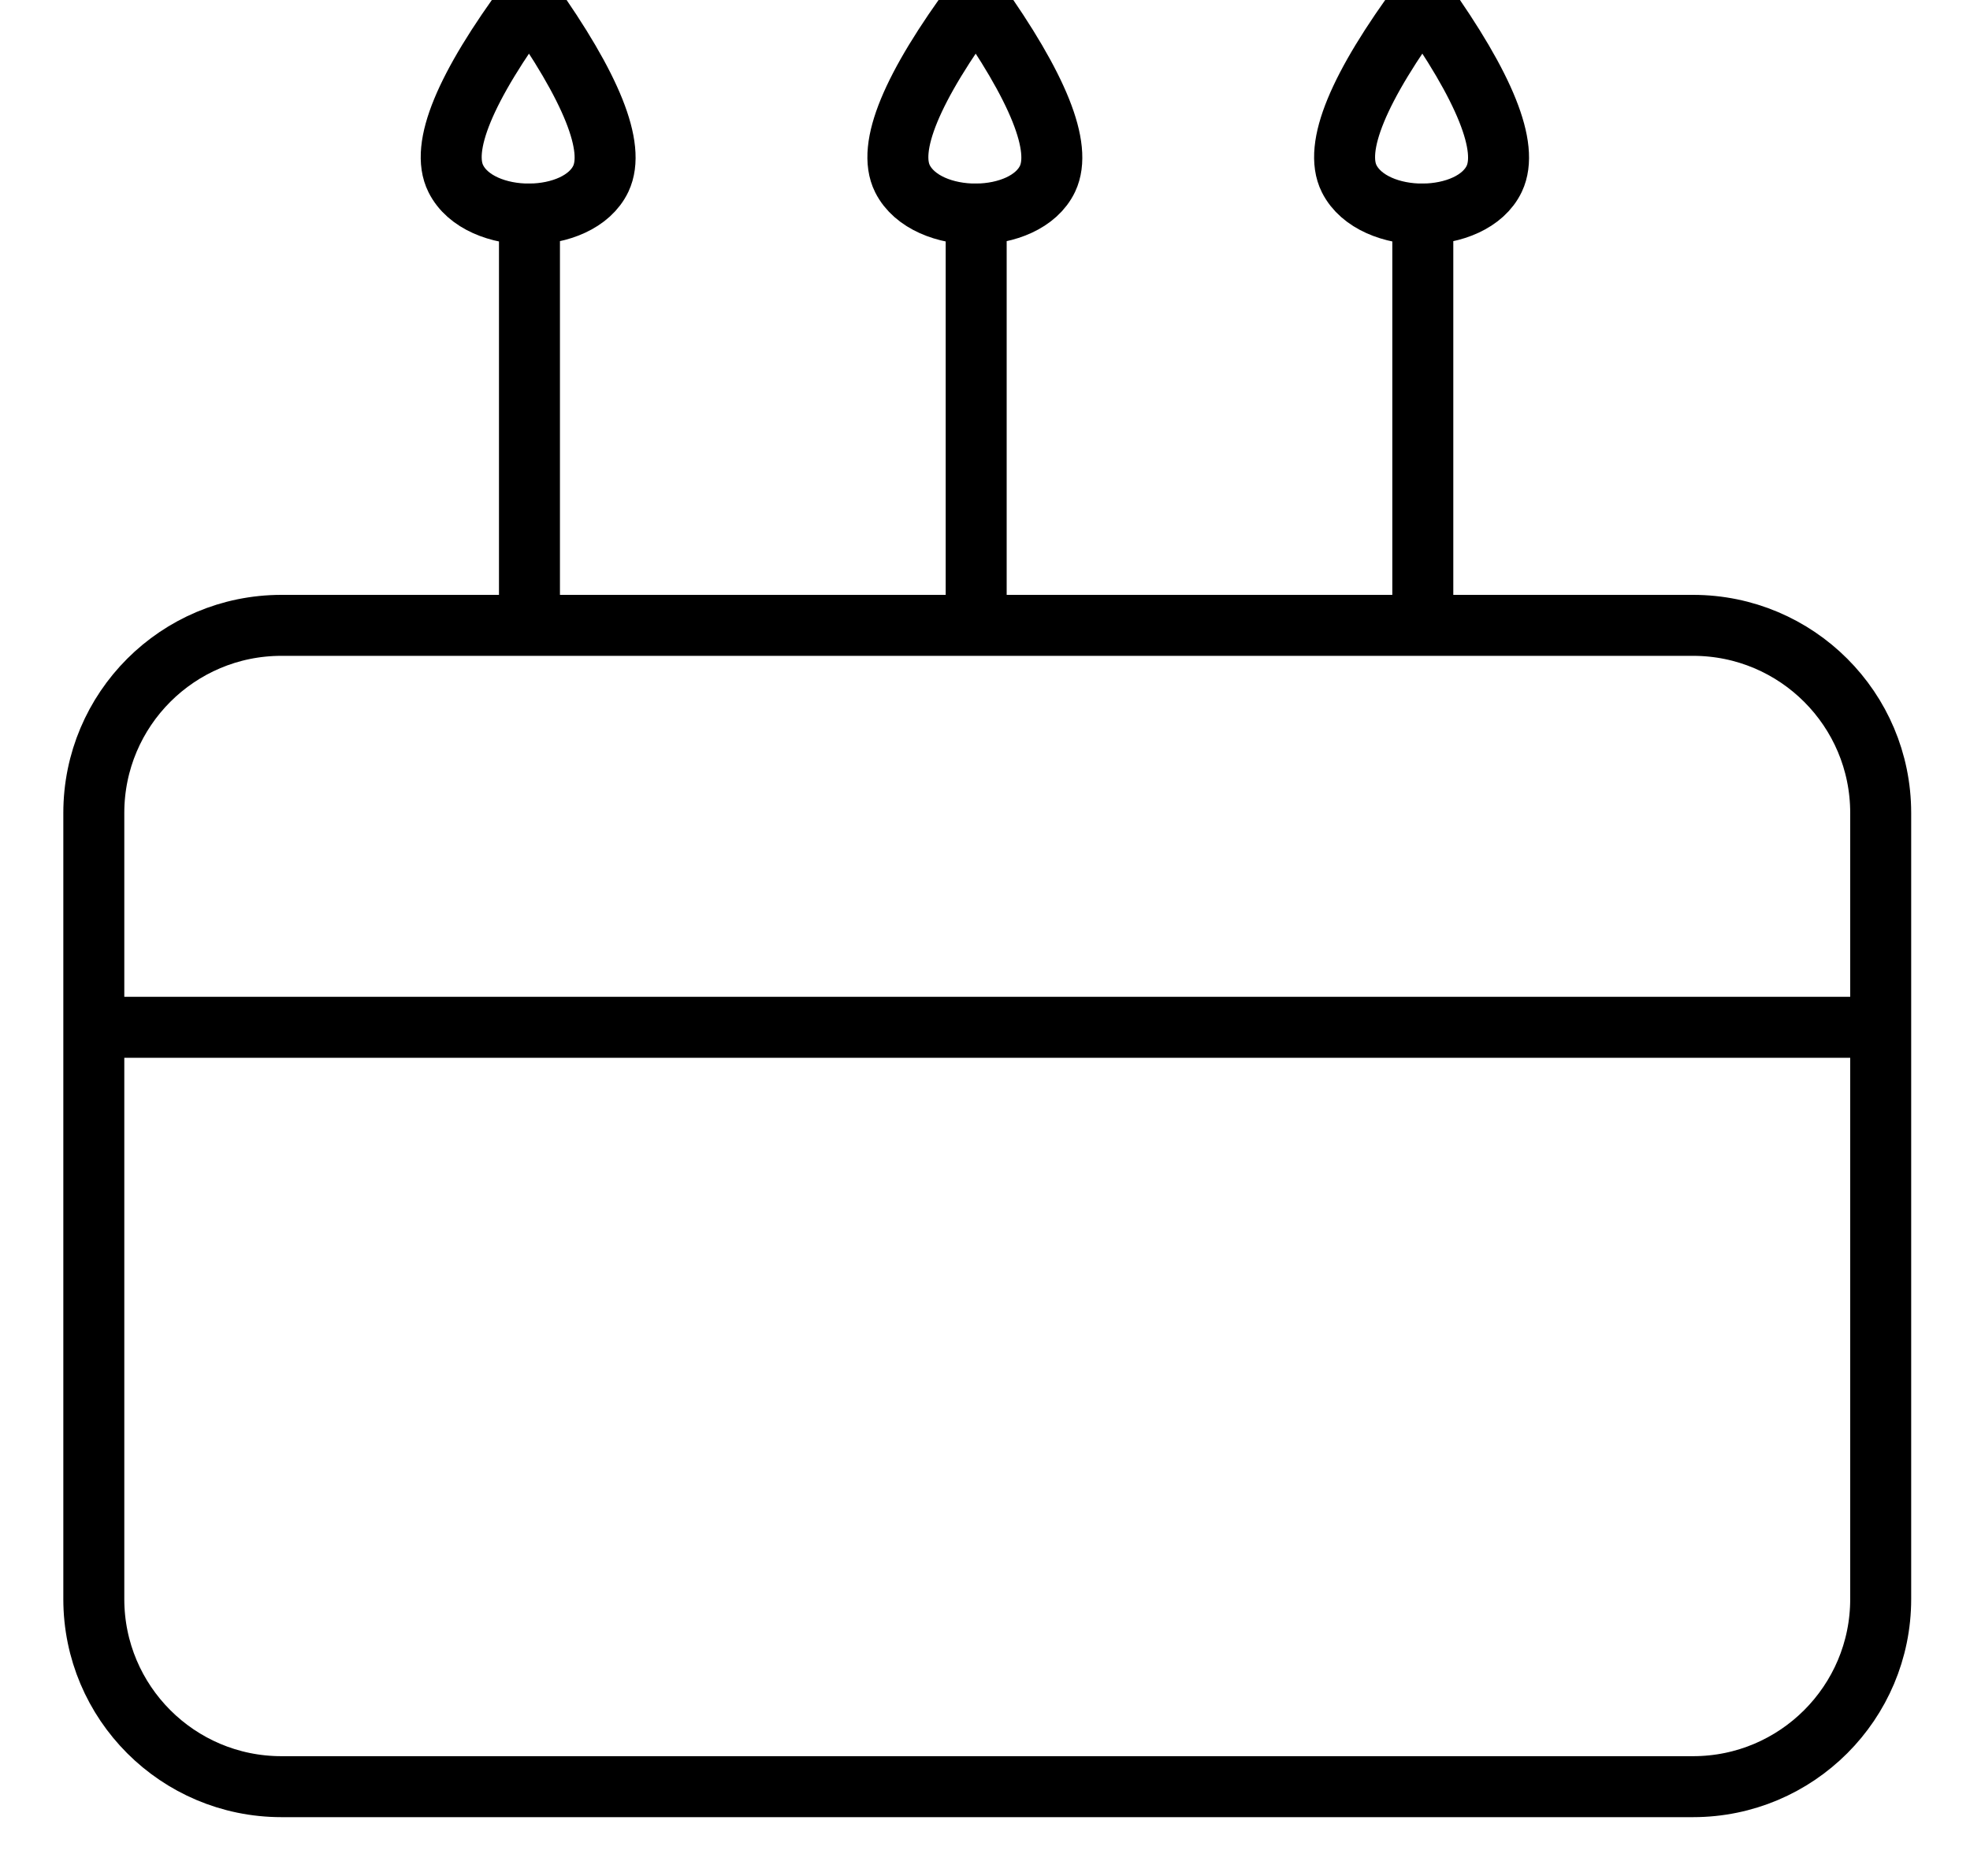 <?xml version="1.0" encoding="UTF-8"?>
<svg width="21px" height="20px" viewBox="0 0 21 20" version="1.1" xmlns="http://www.w3.org/2000/svg" xmlns:xlink="http://www.w3.org/1999/xlink">
    <!-- Generator: sketchtool 55 (78076) - https://sketchapp.com -->
    <title>D0897CAF-C717-4669-94AA-FCCFAD646B3A</title>
    <desc>Created with sketchtool.</desc>
    <g id="Cents-Admin" stroke="none" stroke-width="1" fill="none" fill-rule="evenodd">
        <g id="GLOBAL-VIEW-(Teams---Team-Member-Details_Default)" transform="translate(-778, -372)" stroke="#000000" stroke-width="0.65">
            <g id="SIDE-PANEL" transform="translate(546, 167)">
                <g id="Team-Member-Details" transform="translate(30, 107)">
                    <g id="Birthday---Date-Picker" transform="translate(203, 98)">
                        <g id="Icon_Birthday-Cake_Side-Panel" transform="translate(0, 0)">
                            <path d="M2,6.667 L17.048,6.667 C18.152,6.667 19.048,7.562 19.048,8.667 L19.048,17.048 C19.048,18.152 18.152,19.048 17.048,19.048 L2,19.048 C0.895,19.048 1.3527075e-16,18.152 0,17.048 L0,8.667 C-1.3527075e-16,7.562 0.895,6.667 2,6.667 Z M4.644,2.282 C4.316,2.284 3.985,2.158 3.859,1.905 C3.691,1.57 3.953,0.935 4.644,0 C5.309,0.935 5.563,1.57 5.405,1.905 C5.287,2.154 4.967,2.28 4.644,2.282 L4.644,6.429 L4.644,2.423 L4.644,2.282 Z M9.406,2.282 C9.078,2.284 8.747,2.158 8.62,1.905 C8.453,1.57 8.715,0.935 9.406,0 C10.071,0.935 10.325,1.57 10.167,1.905 C10.049,2.154 9.729,2.28 9.406,2.282 L9.406,6.429 L9.406,2.423 L9.406,2.282 Z M14.167,2.282 C13.84,2.284 13.509,2.158 13.382,1.905 C13.215,1.57 13.476,0.935 14.167,0 C14.833,0.935 15.087,1.57 14.929,1.905 C14.811,2.154 14.491,2.28 14.167,2.282 L14.167,6.429 L14.167,2.423 L14.167,2.282 Z M0,10.952 L19.303,10.952" id="Combined-Shape"></path>
                        </g>
                    </g>
                </g>
            </g>
        </g>
    </g>
</svg>